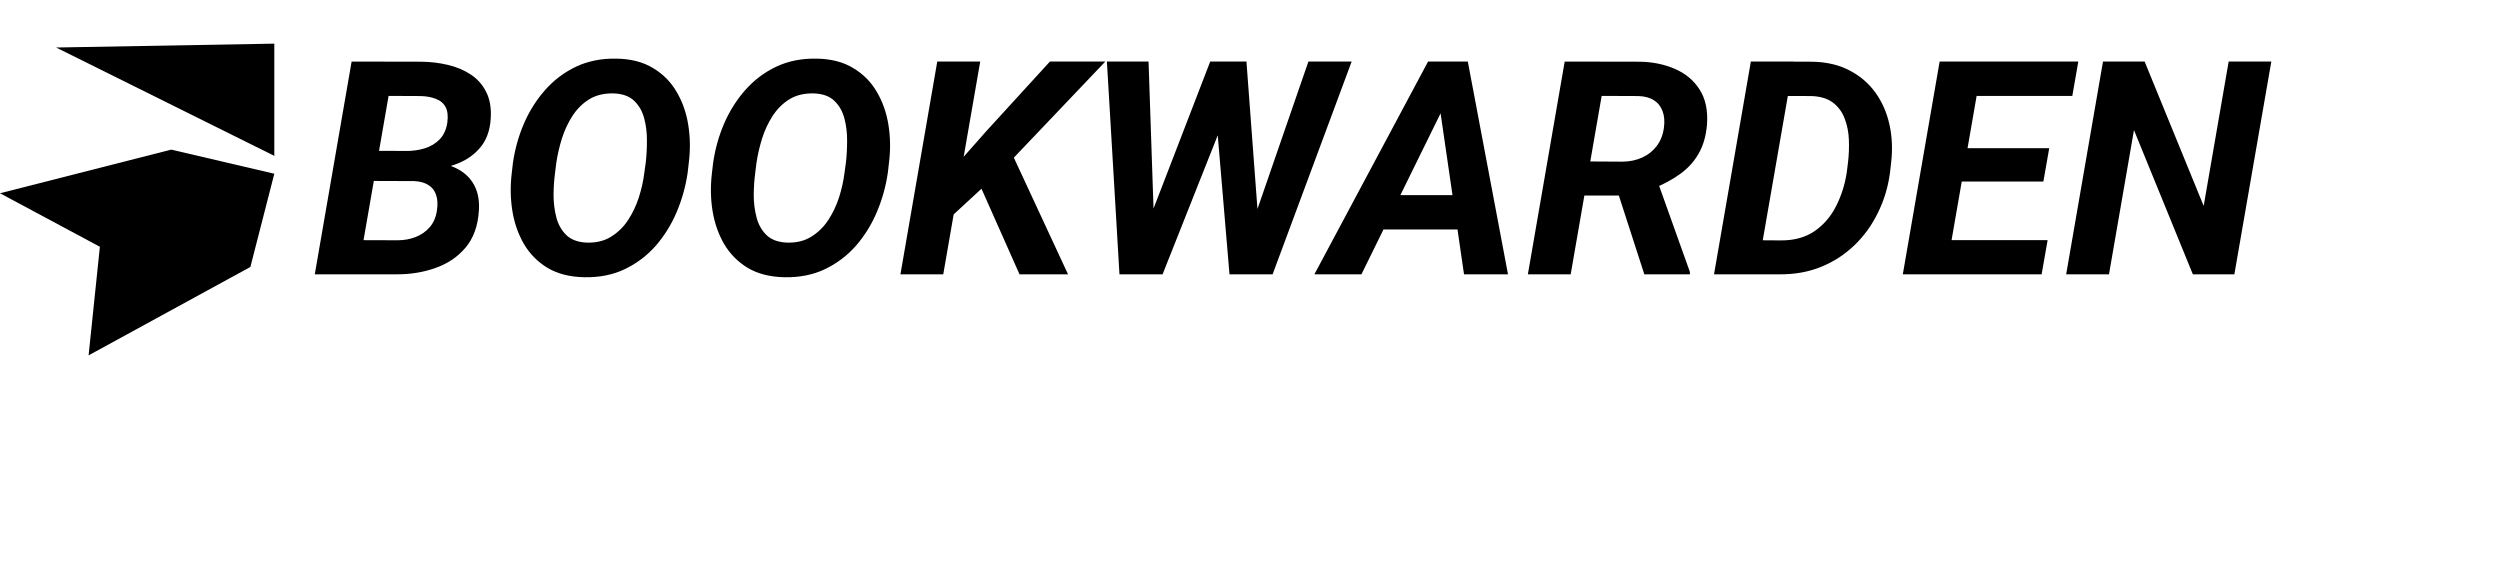 <svg width="401" height="91" viewBox="0 0 401 91" fill="none" xmlns="http://www.w3.org/2000/svg">
<g clip-path="url(#clip0_65_23)">
<path d="M44 25L9 7.621L44 7V25Z" fill="black"/>
<path d="M44 27.867L27.463 24L0 30.998L16.02 39.581L14.211 57L40.161 42.82L44 27.867Z" fill="black"/>
<path d="M66.359 29.023H57.547L58.367 24.195L65.164 24.219C66.195 24.219 67.18 24.078 68.117 23.797C69.07 23.5 69.867 23.023 70.508 22.367C71.164 21.695 71.578 20.797 71.75 19.672C71.891 18.609 71.797 17.773 71.469 17.164C71.141 16.555 70.617 16.117 69.898 15.852C69.195 15.57 68.359 15.422 67.391 15.406L62.328 15.383L57.359 44H50.492L56.398 9.875L67.602 9.898C69.07 9.914 70.492 10.086 71.867 10.414C73.242 10.742 74.461 11.258 75.523 11.961C76.586 12.664 77.406 13.594 77.984 14.75C78.578 15.906 78.82 17.328 78.711 19.016C78.602 20.859 78.07 22.375 77.117 23.562C76.164 24.734 74.945 25.617 73.461 26.211C71.992 26.805 70.414 27.148 68.727 27.242L66.359 29.023ZM63.57 44H52.93L56.539 38.516L63.781 38.539C64.812 38.539 65.773 38.367 66.664 38.023C67.57 37.664 68.328 37.133 68.938 36.43C69.547 35.727 69.93 34.828 70.086 33.734C70.227 32.812 70.188 32.008 69.969 31.32C69.75 30.617 69.344 30.078 68.75 29.703C68.172 29.312 67.398 29.094 66.43 29.047L59.492 29.023L60.359 24.195L68.328 24.219L69.5 26.094C71.031 26.172 72.359 26.523 73.484 27.148C74.625 27.758 75.492 28.625 76.086 29.75C76.68 30.875 76.922 32.227 76.812 33.805C76.656 36.242 75.945 38.211 74.68 39.711C73.414 41.211 71.797 42.305 69.828 42.992C67.875 43.68 65.789 44.016 63.57 44ZM110.492 26.023L110.305 27.664C109.992 29.852 109.406 31.961 108.547 33.992C107.688 36.023 106.562 37.836 105.172 39.43C103.781 41.008 102.125 42.258 100.203 43.18C98.297 44.086 96.133 44.516 93.711 44.469C91.398 44.422 89.438 43.922 87.828 42.969C86.234 42 84.969 40.719 84.031 39.125C83.109 37.531 82.492 35.758 82.18 33.805C81.867 31.836 81.836 29.82 82.086 27.758L82.273 26.141C82.586 23.953 83.172 21.852 84.031 19.836C84.906 17.82 86.039 16.023 87.43 14.445C88.836 12.852 90.492 11.602 92.398 10.695C94.32 9.789 96.477 9.359 98.867 9.406C101.18 9.438 103.133 9.938 104.727 10.906C106.336 11.859 107.602 13.133 108.523 14.727C109.461 16.305 110.086 18.078 110.398 20.047C110.711 22 110.742 23.992 110.492 26.023ZM103.344 27.758L103.578 26.07C103.703 25.008 103.766 23.859 103.766 22.625C103.781 21.375 103.641 20.18 103.344 19.039C103.047 17.883 102.516 16.938 101.75 16.203C101 15.453 99.914 15.047 98.492 14.984C96.961 14.938 95.648 15.242 94.555 15.898C93.477 16.555 92.57 17.445 91.836 18.57C91.117 19.68 90.547 20.898 90.125 22.227C89.719 23.539 89.422 24.828 89.234 26.094L89.023 27.781C88.883 28.828 88.805 29.984 88.789 31.25C88.789 32.5 88.938 33.703 89.234 34.859C89.531 36 90.062 36.945 90.828 37.695C91.594 38.445 92.688 38.852 94.109 38.914C95.625 38.961 96.922 38.648 98 37.977C99.094 37.305 100.008 36.414 100.742 35.305C101.477 34.18 102.055 32.961 102.477 31.648C102.898 30.32 103.188 29.023 103.344 27.758ZM142.602 26.023L142.414 27.664C142.102 29.852 141.516 31.961 140.656 33.992C139.797 36.023 138.672 37.836 137.281 39.43C135.891 41.008 134.234 42.258 132.312 43.18C130.406 44.086 128.242 44.516 125.82 44.469C123.508 44.422 121.547 43.922 119.938 42.969C118.344 42 117.078 40.719 116.141 39.125C115.219 37.531 114.602 35.758 114.289 33.805C113.977 31.836 113.945 29.82 114.195 27.758L114.383 26.141C114.695 23.953 115.281 21.852 116.141 19.836C117.016 17.82 118.148 16.023 119.539 14.445C120.945 12.852 122.602 11.602 124.508 10.695C126.43 9.789 128.586 9.359 130.977 9.406C133.289 9.438 135.242 9.938 136.836 10.906C138.445 11.859 139.711 13.133 140.633 14.727C141.57 16.305 142.195 18.078 142.508 20.047C142.82 22 142.852 23.992 142.602 26.023ZM135.453 27.758L135.688 26.07C135.812 25.008 135.875 23.859 135.875 22.625C135.891 21.375 135.75 20.18 135.453 19.039C135.156 17.883 134.625 16.938 133.859 16.203C133.109 15.453 132.023 15.047 130.602 14.984C129.07 14.938 127.758 15.242 126.664 15.898C125.586 16.555 124.68 17.445 123.945 18.57C123.227 19.68 122.656 20.898 122.234 22.227C121.828 23.539 121.531 24.828 121.344 26.094L121.133 27.781C120.992 28.828 120.914 29.984 120.898 31.25C120.898 32.5 121.047 33.703 121.344 34.859C121.641 36 122.172 36.945 122.938 37.695C123.703 38.445 124.797 38.852 126.219 38.914C127.734 38.961 129.031 38.648 130.109 37.977C131.203 37.305 132.117 36.414 132.852 35.305C133.586 34.18 134.164 32.961 134.586 31.648C135.008 30.32 135.297 29.023 135.453 27.758ZM157.227 9.875L151.297 44H144.43L150.336 9.875H157.227ZM177.289 9.875L161.117 26.867L151.977 35.305L151.93 28.133L158.188 21.055L168.406 9.875H177.289ZM163.531 44L156.406 27.969L161.938 23.82L171.312 44H163.531ZM183.172 38.258L194.117 9.875H197.773L198.008 14.938L186.477 44H182.492L183.172 38.258ZM184.227 9.875L185.211 38.891L184.039 44H179.562L177.547 9.875H184.227ZM200.094 38.164L209.867 9.875H216.805L204.125 44H199.695L200.094 38.164ZM199.93 9.875L202.109 39.031L201.219 44H197.211L194.703 14.352L196.18 9.875H199.93ZM232.109 16.062L218.375 44H210.828L229.062 9.875H233.891L232.109 16.062ZM234.828 44L230.656 15.336L230.914 9.875H235.438L241.883 44H234.828ZM236.562 31.297L235.602 36.805H218.047L219.008 31.297H236.562ZM250.977 9.875L263 9.898C265.078 9.93 266.961 10.312 268.648 11.047C270.352 11.781 271.672 12.883 272.609 14.352C273.562 15.82 273.961 17.688 273.805 19.953C273.648 21.812 273.195 23.383 272.445 24.664C271.711 25.945 270.719 27.031 269.469 27.922C268.234 28.812 266.812 29.578 265.203 30.219L262.812 31.367H251.703L252.641 25.883L260.281 25.93C261.422 25.914 262.461 25.695 263.398 25.273C264.336 24.852 265.109 24.242 265.719 23.445C266.344 22.633 266.734 21.648 266.891 20.492C267.031 19.477 266.961 18.594 266.68 17.844C266.414 17.094 265.953 16.508 265.297 16.086C264.641 15.664 263.805 15.438 262.789 15.406L256.906 15.383L251.938 44H245.07L250.977 9.875ZM263.75 44L258.828 28.789L265.742 28.742L271.062 43.625V44H263.75ZM285.5 44H277.906L278.891 38.516L285.711 38.562C287.836 38.562 289.625 38.062 291.078 37.062C292.531 36.047 293.672 34.719 294.5 33.078C295.344 31.422 295.914 29.633 296.211 27.711L296.422 26.047C296.562 24.859 296.609 23.656 296.562 22.438C296.516 21.203 296.289 20.062 295.883 19.016C295.492 17.969 294.867 17.117 294.008 16.461C293.148 15.805 291.984 15.453 290.516 15.406L282.734 15.383L283.695 9.875L290.727 9.898C293.008 9.945 294.992 10.414 296.68 11.305C298.367 12.18 299.75 13.367 300.828 14.867C301.906 16.367 302.656 18.086 303.078 20.023C303.5 21.945 303.586 23.969 303.336 26.094L303.148 27.758C302.836 30.039 302.188 32.172 301.203 34.156C300.234 36.141 298.977 37.875 297.43 39.359C295.898 40.828 294.125 41.977 292.109 42.805C290.094 43.617 287.891 44.016 285.5 44ZM287.727 9.875L281.797 44H274.93L280.836 9.875H287.727ZM328.438 38.516L327.477 44H309.828L310.766 38.516H328.438ZM318.008 9.875L312.078 44H305.211L311.117 9.875H318.008ZM328.695 23.773L327.758 29.117H312.406L313.344 23.773H328.695ZM333.359 9.875L332.398 15.383H314.773L315.758 9.875H333.359ZM364.32 9.875L358.391 44H351.734L342.289 20.867L338.281 44H331.414L337.32 9.875H344L353.469 33.031L357.477 9.875H364.32Z" fill="black"/>
</g>
<defs>
<clipPath id="clip0_65_23">
<rect width="401" height="91" fill="currentColor"/>
</clipPath>
</defs>
</svg>
